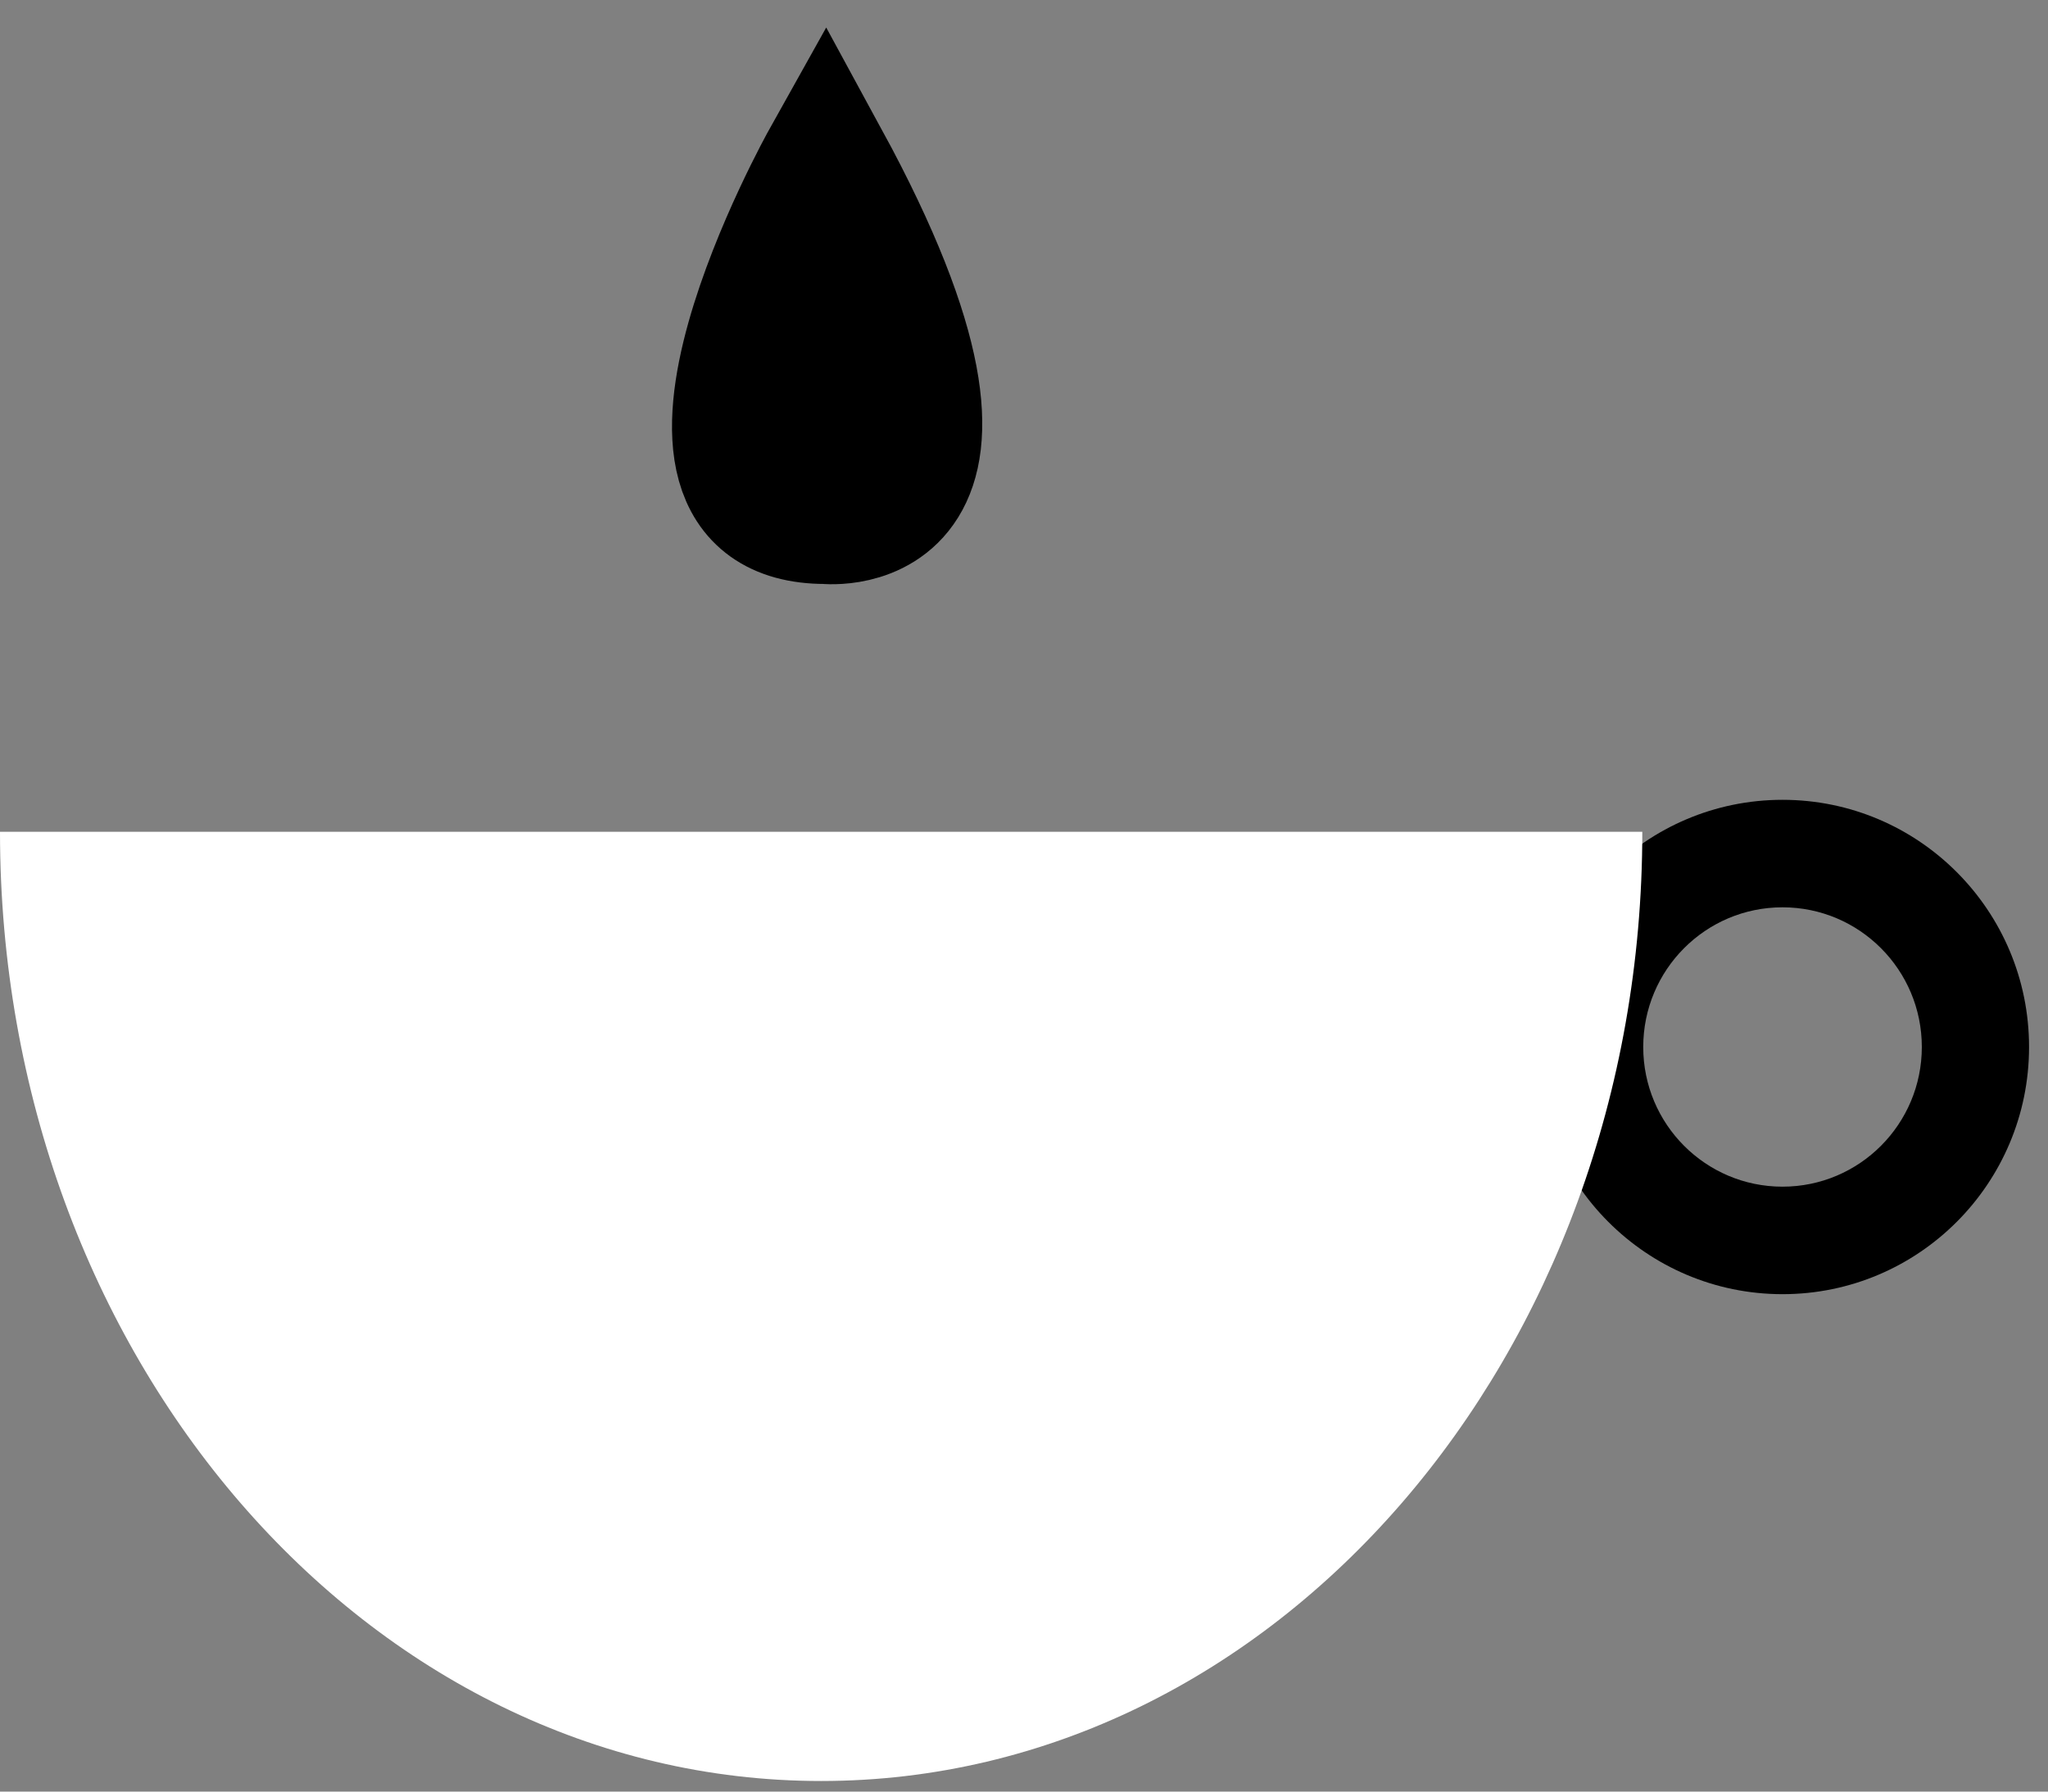 <?xml version="1.0" encoding="UTF-8" standalone="no"?>
<svg width="64px" height="56px" viewBox="0 0 64 56" version="1.1" xmlns="http://www.w3.org/2000/svg" xmlns:xlink="http://www.w3.org/1999/xlink">
    <rect x="0" y="0" width="64" height="56" fill="#808080" stroke="none"/>
    <!-- Generator: Sketch 39.1 (31720) - http://www.bohemiancoding.com/sketch -->
    <title>mug</title>
    <desc>Created with Sketch.</desc>
    <defs></defs>
    <g id="Page-1" stroke="none" stroke-width="1" fill="none" fill-rule="evenodd">
        <g id="Desktop" transform="translate(-175, -769)">
            <g id="Group-3" transform="translate(95, 700)">
                <g id="mug" transform="translate(80, 74)">
                    <path d="M63.408,27.726 C63.408,31.992 59.959,35.452 55.704,35.452 C51.449,35.452 48,31.992 48,27.726 C48,23.459 51.449,20 55.704,20 C59.959,20 63.408,23.459 63.408,27.726 Z M55.703,32.092 C53.3,32.092 51.351,30.137 51.351,27.726 C51.351,25.315 53.3,23.36 55.703,23.36 C58.108,23.36 60.057,25.315 60.057,27.726 C60.057,30.137 58.108,32.092 55.703,32.092 Z" id="Stroke-1" fill="#000000"></path>
                    <path d="M25.66,50.669 C11.489,50.669 0,37.387 0,21 L51.322,21 C51.322,37.387 39.833,50.669 25.66,50.669 Z" id="Fill-3" fill="#FFFFFF"></path>
                    <path d="M51.322,21 C51.322,37.387 39.833,50.669 25.66,50.669 C11.489,50.669 0,37.387 0,21 L51.322,21 L51.322,21 Z" id="Stroke-4"></path>
                    <path d="M25.796,0 C25.796,0 19.505,11.253 25.796,11.253 C25.796,11.253 32.319,11.982 25.796,0 L25.796,0 Z" id="Shape-2" stroke="#000000" stroke-width="4" fill="#000000"></path>
                </g>
            </g>
        </g>
    </g>
</svg>